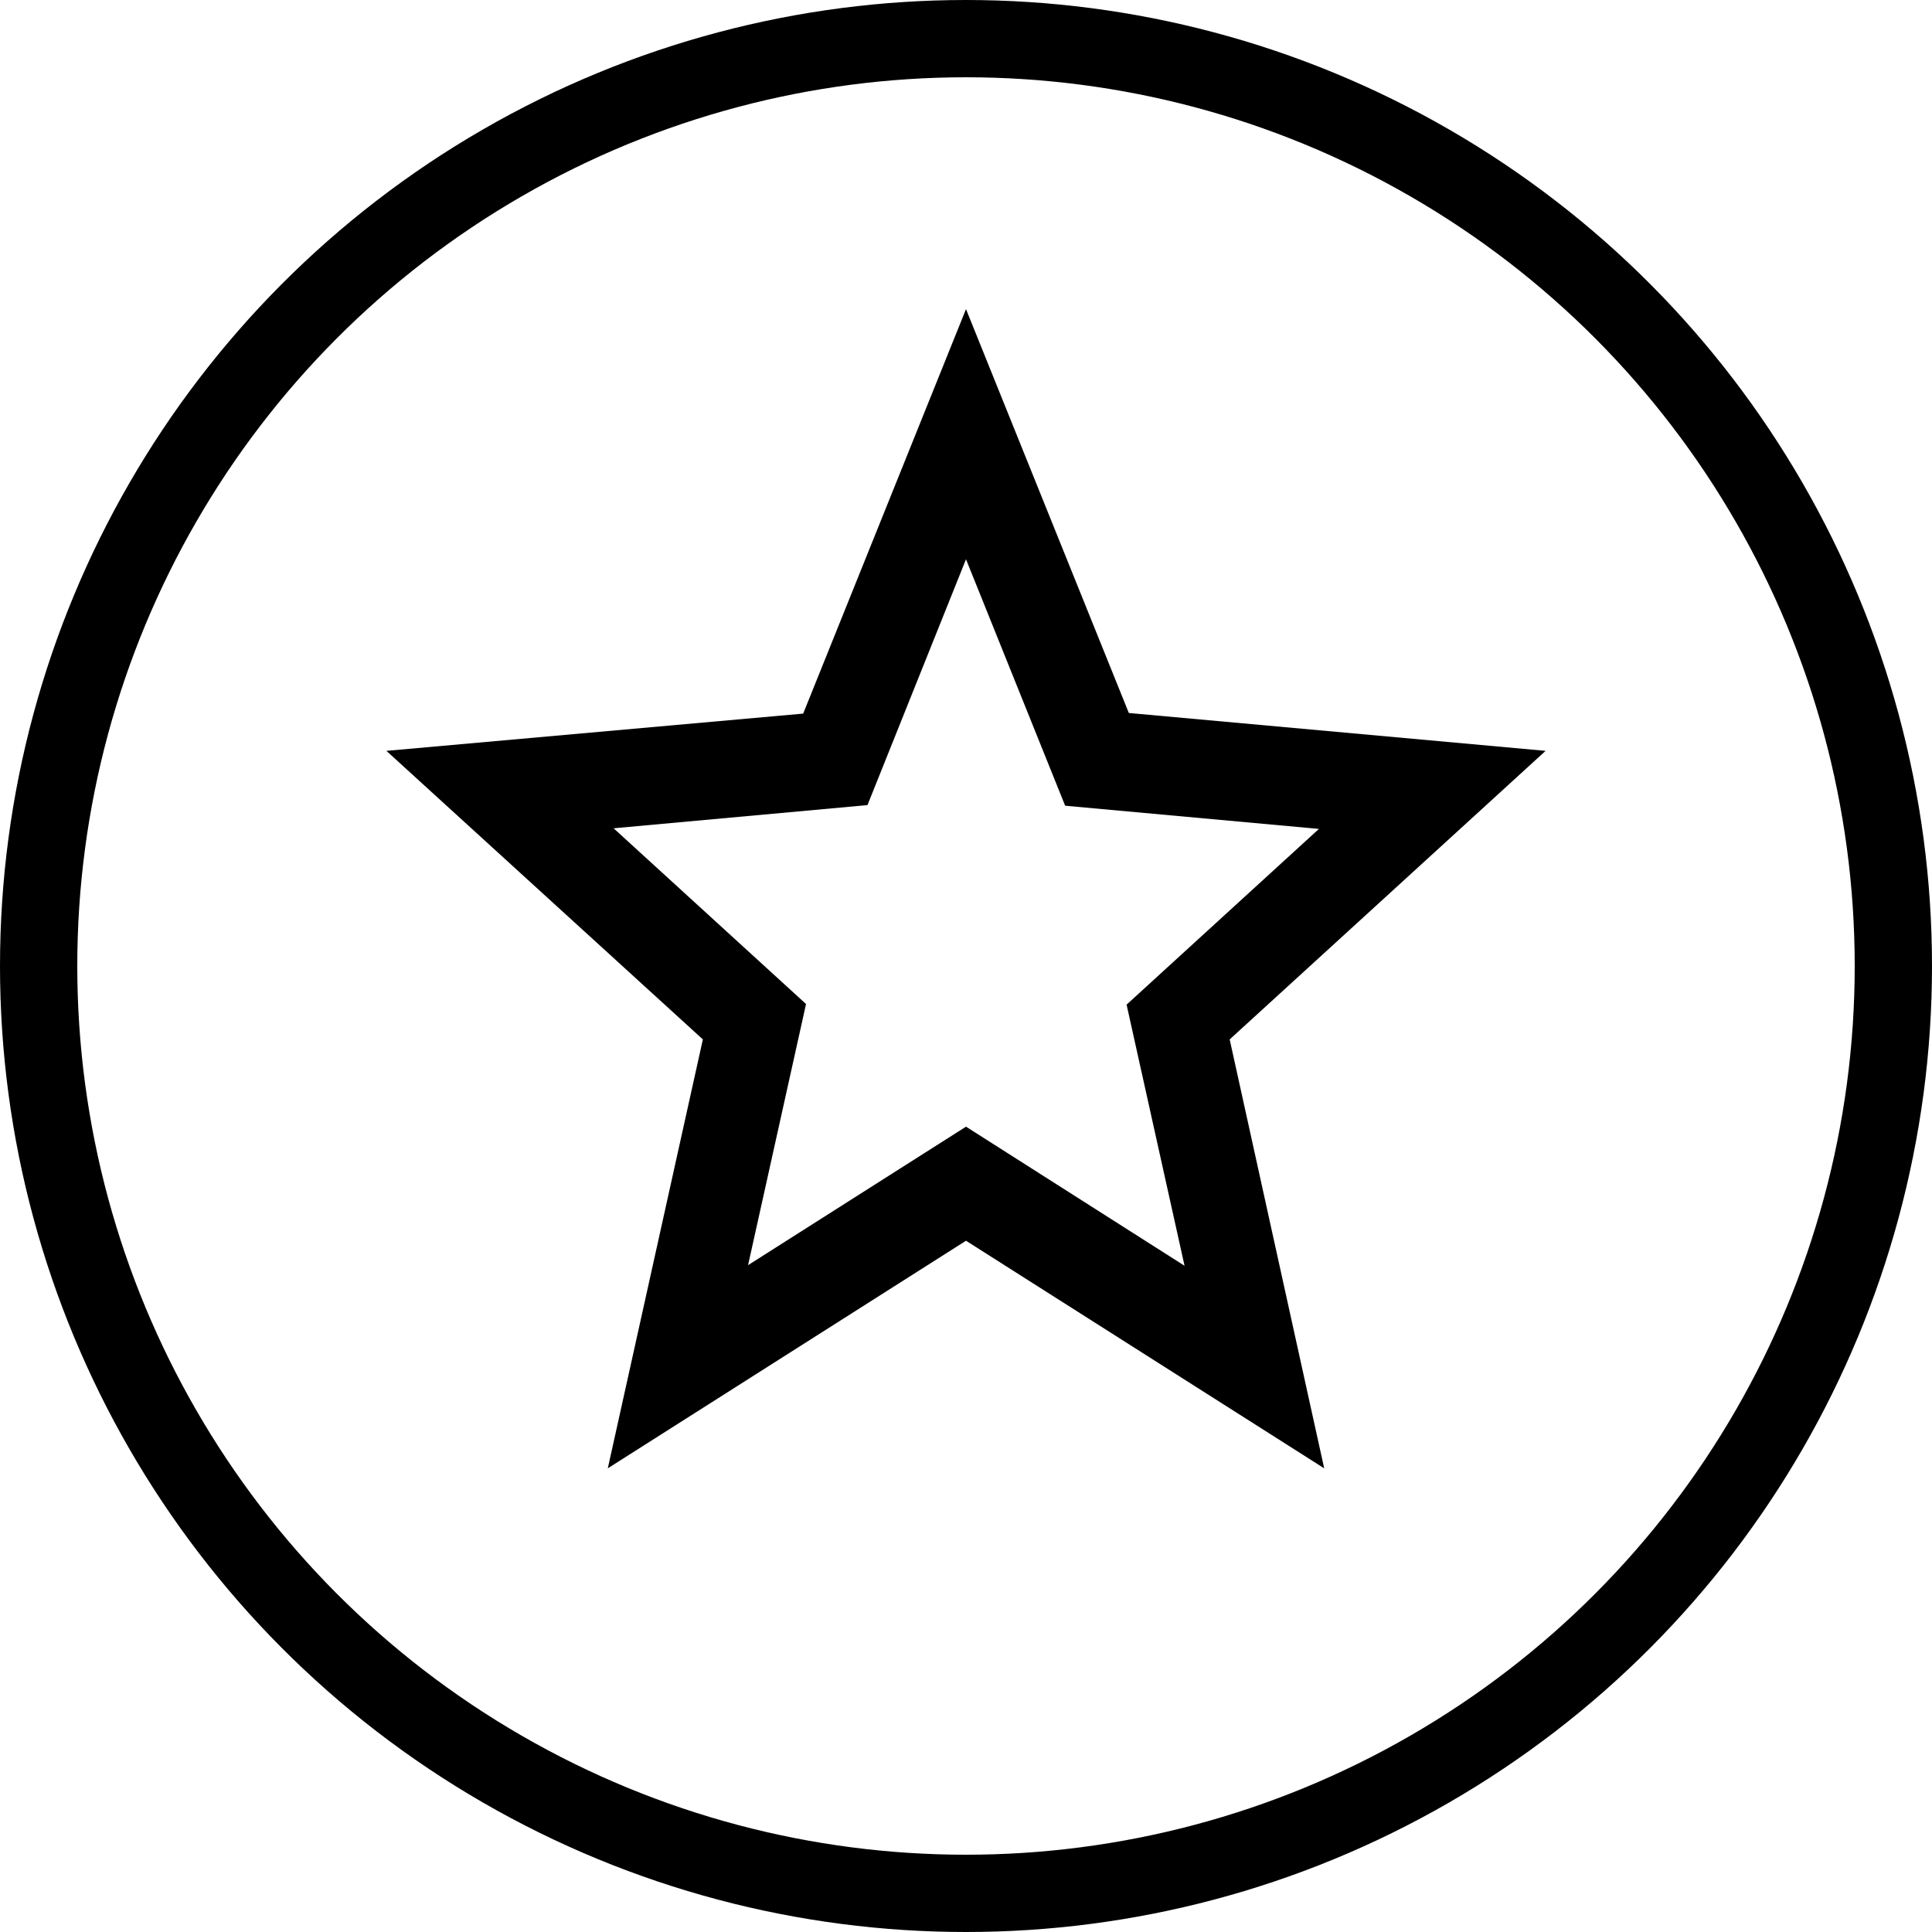 <svg width="25" height="25" viewBox="0 0 25 25" fill="none" xmlns="http://www.w3.org/2000/svg">
<path d="M20 9.716L14.607 9.226L12.5 4L10.393 9.234L5 9.716L9.095 13.45L7.865 19L12.5 16.055L17.135 19L15.912 13.45L20 9.716ZM12.5 14.579L9.68 16.371L10.43 12.992L7.94 10.718L11.225 10.418L12.5 7.237L13.783 10.426L17.067 10.726L14.578 13L15.328 16.379L12.5 14.579Z" fill="black"/>
<circle cx="12.5" cy="12.5" r="12" stroke="black"/>
</svg>
